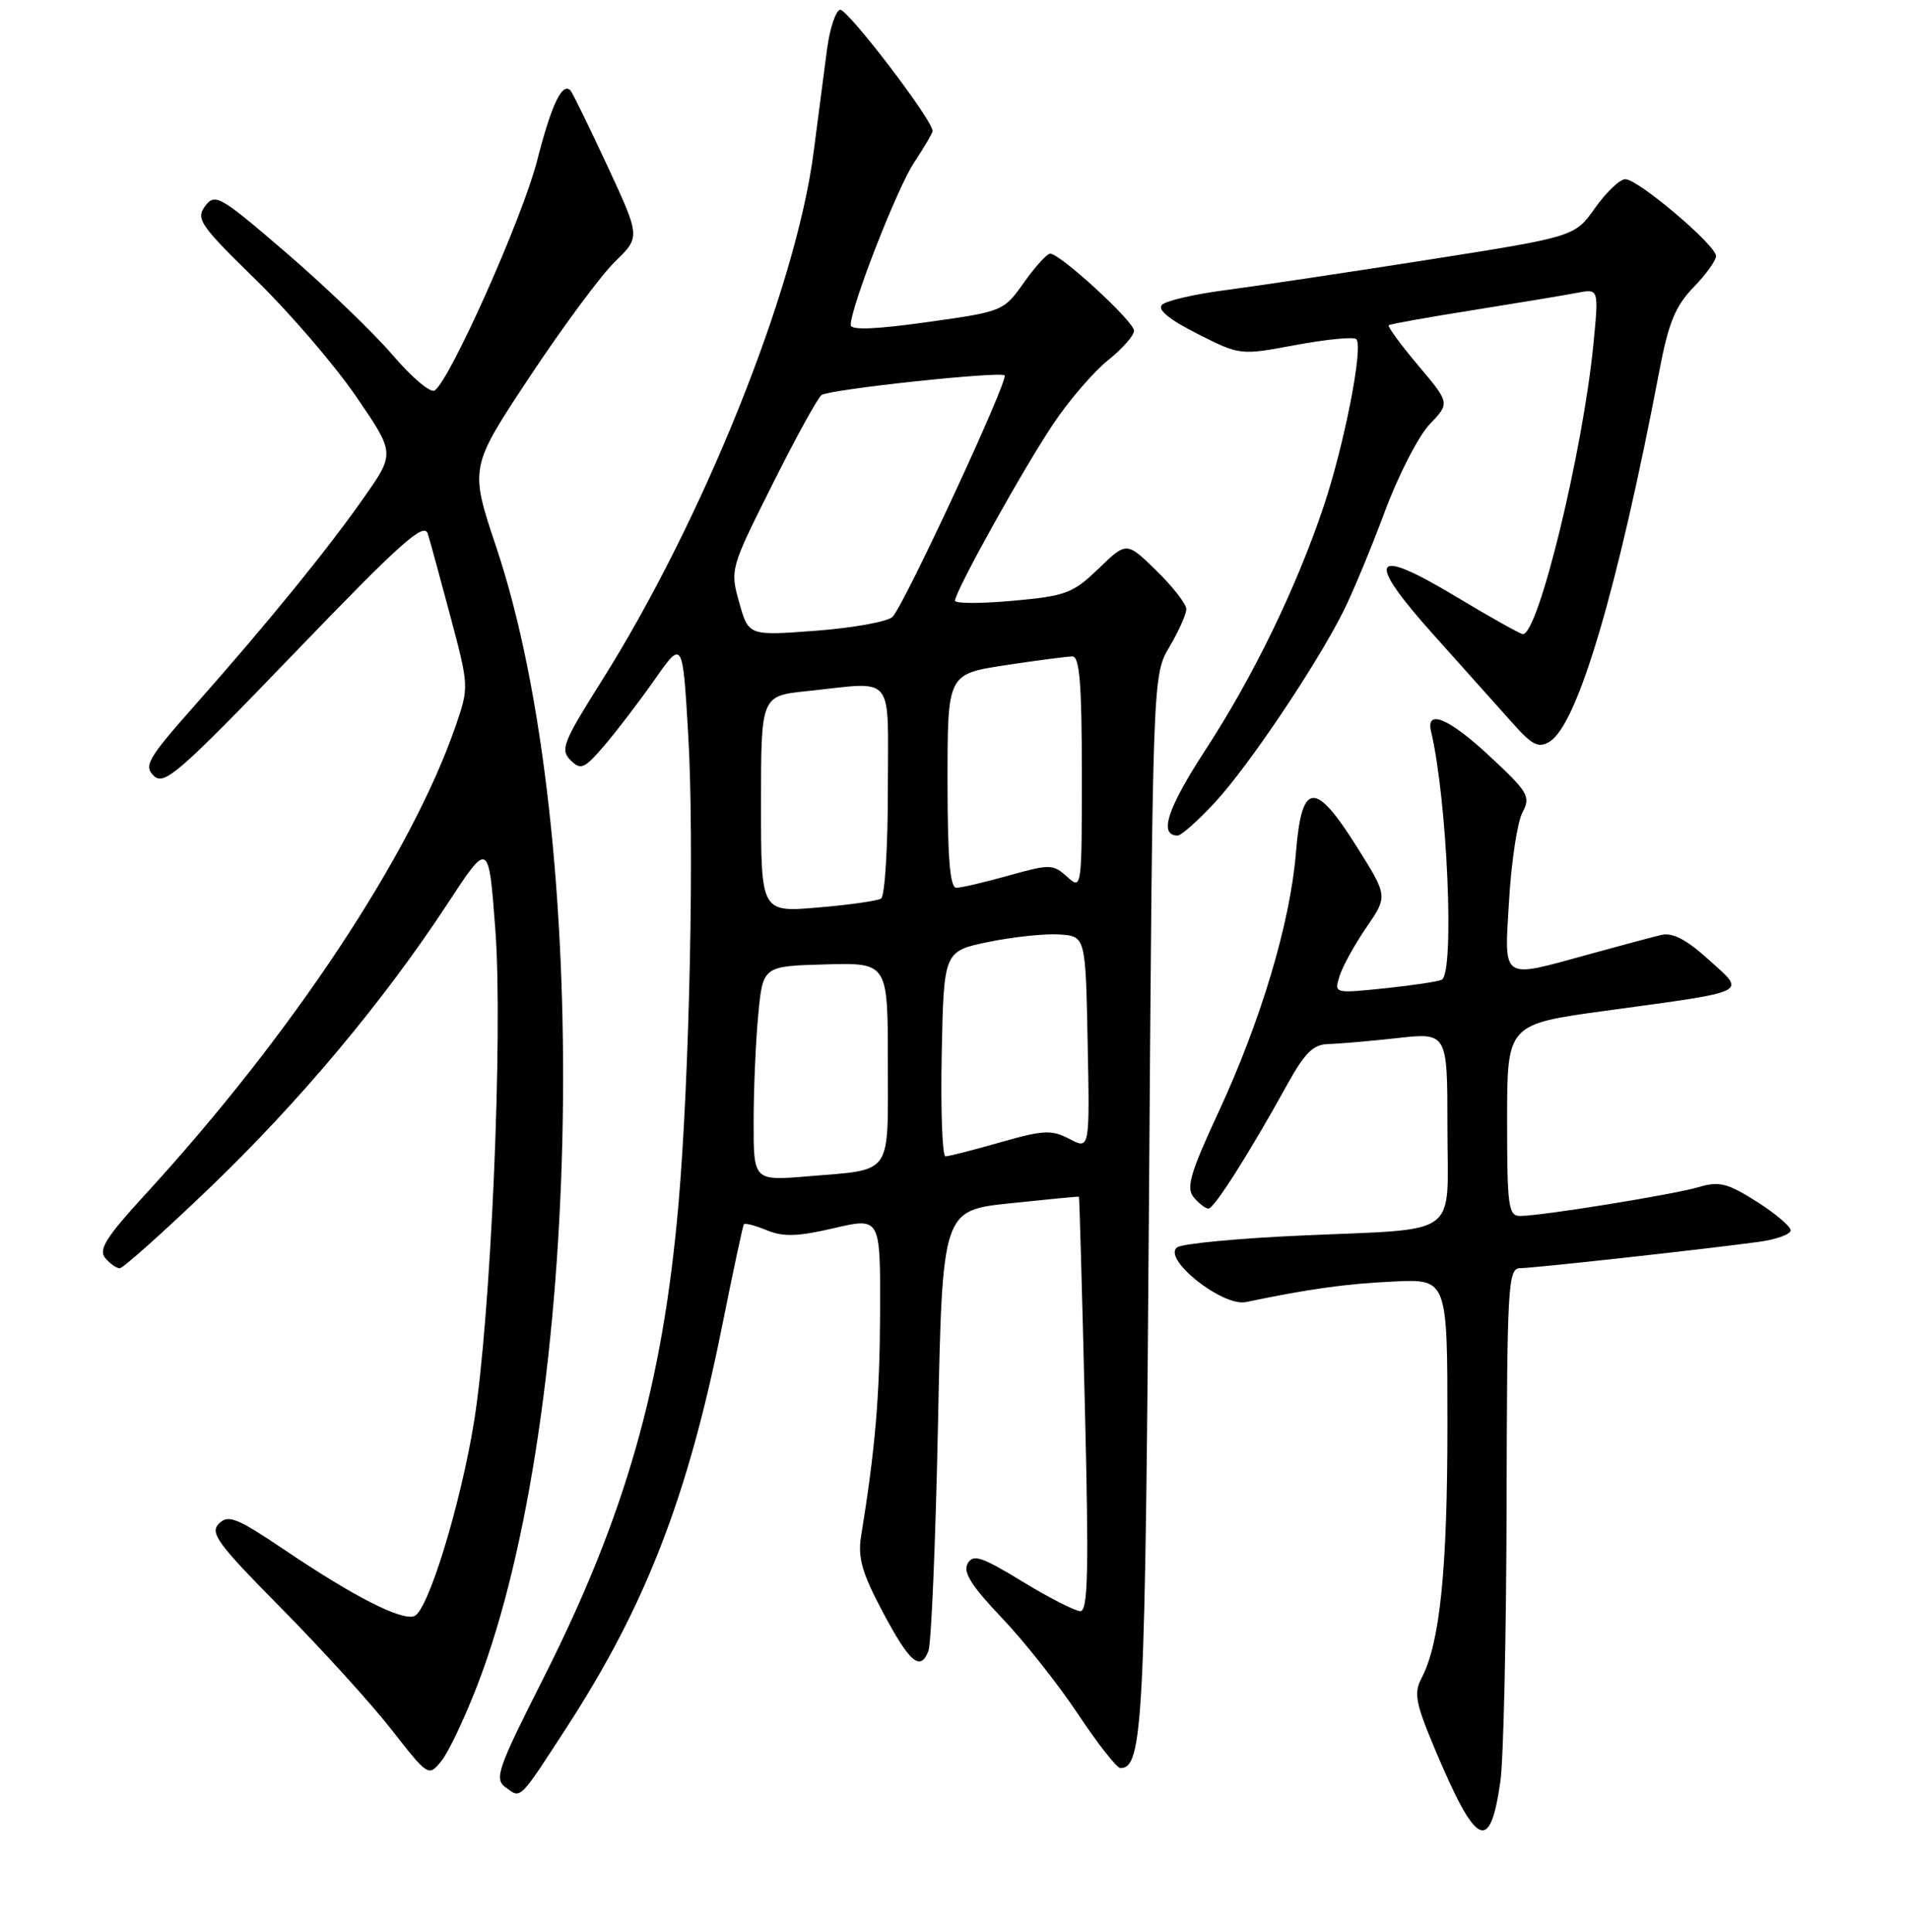 <?xml version="1.0" encoding="UTF-8" standalone="no"?>
<!DOCTYPE svg PUBLIC "-//W3C//DTD SVG 1.1//EN" "http://www.w3.org/Graphics/SVG/1.1/DTD/svg11.dtd" >
<svg xmlns="http://www.w3.org/2000/svg" xmlns:xlink="http://www.w3.org/1999/xlink" version="1.1" viewBox="0 0 256 259">
 <g >
 <path fill="currentColor"
d=" M 201.10 238.77 C 201.52 235.87 201.89 219.21 201.93 201.75 C 201.99 172.21 202.12 170.00 203.75 169.99 C 205.57 169.98 228.34 167.47 235.75 166.46 C 238.09 166.14 240.00 165.45 240.00 164.92 C 240.00 164.39 237.95 162.65 235.44 161.06 C 231.54 158.59 230.42 158.31 227.69 159.12 C 224.27 160.13 206.65 162.98 203.75 162.99 C 202.17 163.00 202.00 161.72 202.00 150.14 C 202.00 137.29 202.00 137.29 215.25 135.48 C 234.84 132.80 234.06 133.19 229.00 128.62 C 226.00 125.91 224.16 124.96 222.64 125.33 C 221.46 125.61 217.12 126.77 213.00 127.91 C 201.04 131.19 201.61 131.58 202.27 120.59 C 202.58 115.42 203.38 110.16 204.06 108.89 C 205.19 106.77 204.85 106.18 199.54 101.25 C 194.19 96.27 191.08 94.98 191.81 98.06 C 193.98 107.20 194.98 130.31 193.25 131.32 C 192.84 131.56 189.42 132.07 185.65 132.47 C 178.81 133.18 178.81 133.18 179.54 130.84 C 179.94 129.55 181.56 126.62 183.14 124.31 C 186.01 120.13 186.01 120.13 181.89 113.56 C 176.25 104.57 174.47 104.72 173.70 114.25 C 172.94 123.67 169.02 136.78 163.30 149.11 C 159.52 157.26 158.95 159.23 159.99 160.48 C 160.68 161.32 161.58 162.00 161.98 162.00 C 162.74 162.00 167.52 154.46 172.60 145.25 C 174.87 141.14 176.04 139.99 178.00 139.95 C 179.38 139.92 183.54 139.56 187.25 139.15 C 194.00 138.40 194.00 138.40 194.00 151.09 C 194.00 166.17 196.09 164.63 174.27 165.62 C 165.94 165.99 158.54 166.70 157.81 167.18 C 155.63 168.63 163.83 175.19 167.00 174.53 C 175.49 172.76 180.32 172.09 186.75 171.78 C 194.00 171.43 194.00 171.43 194.00 191.03 C 194.00 210.38 193.00 220.21 190.56 224.88 C 189.47 226.95 189.71 228.22 192.29 234.38 C 197.87 247.65 199.71 248.57 201.10 238.77 Z  M 75.98 231.50 C 86.50 215.29 92.17 200.68 96.73 178.02 C 98.22 170.58 99.56 164.33 99.69 164.12 C 99.83 163.90 101.21 164.26 102.76 164.90 C 104.99 165.82 106.91 165.76 111.79 164.62 C 118.00 163.18 118.00 163.18 117.96 175.84 C 117.92 187.09 117.32 194.17 115.40 206.01 C 114.96 208.78 115.56 210.89 118.25 215.95 C 121.91 222.87 123.36 224.11 124.44 221.29 C 124.82 220.31 125.40 206.62 125.72 190.88 C 126.31 162.25 126.31 162.25 135.40 161.29 C 140.41 160.76 144.55 160.36 144.61 160.41 C 144.68 160.46 145.03 172.99 145.40 188.25 C 145.95 210.60 145.83 215.99 144.79 215.96 C 144.08 215.95 140.59 214.16 137.03 211.99 C 131.53 208.64 130.42 208.28 129.69 209.59 C 129.05 210.74 130.22 212.60 134.24 216.82 C 137.22 219.94 141.83 225.76 144.48 229.75 C 147.13 233.74 149.69 237.00 150.17 237.00 C 153.20 237.00 153.50 230.94 154.00 161.00 C 154.50 90.50 154.50 90.50 156.75 86.69 C 157.99 84.60 159.00 82.33 159.00 81.65 C 159.00 80.96 157.20 78.65 155.00 76.50 C 151.00 72.59 151.00 72.59 147.25 76.21 C 143.81 79.53 142.86 79.89 135.75 80.53 C 131.49 80.92 128.00 80.91 128.00 80.52 C 128.00 79.28 137.19 62.74 141.20 56.78 C 143.31 53.63 146.60 49.81 148.52 48.28 C 150.43 46.75 152.00 44.97 152.00 44.33 C 152.00 43.10 142.10 34.00 140.76 34.00 C 140.33 34.00 138.75 35.74 137.24 37.87 C 134.52 41.72 134.42 41.76 124.25 43.18 C 117.27 44.16 114.01 44.28 114.02 43.56 C 114.07 41.04 120.22 25.27 122.50 21.82 C 123.87 19.74 125.00 17.82 125.00 17.56 C 125.00 16.08 113.48 1.01 112.58 1.31 C 111.98 1.50 111.21 3.88 110.85 6.58 C 110.49 9.29 109.68 15.50 109.05 20.40 C 106.69 38.69 94.22 69.75 80.55 91.42 C 75.48 99.46 75.07 100.50 76.46 101.89 C 77.84 103.27 78.29 103.08 80.98 99.96 C 82.61 98.06 85.65 94.08 87.73 91.12 C 91.50 85.74 91.50 85.74 92.25 98.62 C 93.08 112.86 92.42 144.46 90.93 161.50 C 88.83 185.60 83.81 203.19 72.85 224.92 C 66.64 237.21 66.22 238.44 67.79 239.60 C 69.85 241.12 69.54 241.43 75.98 231.50 Z  M 63.97 225.92 C 78.17 189.11 79.46 112.01 66.52 73.36 C 62.94 62.66 62.94 62.66 71.00 50.50 C 75.43 43.81 80.58 36.86 82.44 35.06 C 85.83 31.77 85.83 31.77 81.38 22.18 C 78.93 16.91 76.71 12.38 76.45 12.11 C 75.34 11.01 73.91 14.04 72.00 21.50 C 70.03 29.22 60.26 51.10 58.24 52.35 C 57.68 52.70 55.14 50.54 52.60 47.56 C 50.05 44.59 43.68 38.46 38.44 33.95 C 29.46 26.22 28.82 25.86 27.50 27.62 C 26.22 29.34 26.79 30.18 34.30 37.51 C 38.81 41.91 44.85 48.94 47.72 53.13 C 52.94 60.75 52.94 60.75 48.83 66.62 C 43.97 73.57 35.95 83.43 26.15 94.50 C 19.80 101.68 19.23 102.65 20.62 104.00 C 22.01 105.34 23.98 103.62 39.45 87.55 C 53.74 72.70 56.84 69.93 57.34 71.55 C 57.67 72.62 59.05 77.68 60.41 82.78 C 62.85 91.98 62.86 92.11 61.08 97.28 C 55.16 114.48 39.11 138.71 19.44 160.14 C 14.26 165.79 13.17 167.50 14.09 168.61 C 14.73 169.38 15.61 170.00 16.05 170.00 C 16.49 170.00 21.87 165.19 28.00 159.32 C 40.13 147.69 51.39 134.25 60.00 121.11 C 65.50 112.71 65.50 112.71 66.39 124.61 C 67.44 138.64 65.78 176.79 63.52 190.67 C 61.69 201.86 57.36 215.92 55.54 216.62 C 53.82 217.28 47.48 214.05 38.14 207.75 C 31.74 203.44 30.59 202.98 29.34 204.23 C 28.09 205.48 29.18 206.96 37.71 215.58 C 43.10 221.04 49.75 228.35 52.47 231.84 C 57.41 238.15 57.44 238.17 59.16 236.05 C 60.11 234.88 62.27 230.32 63.97 225.92 Z  M 162.90 107.49 C 167.37 102.65 176.34 89.30 180.01 82.03 C 181.25 79.57 183.76 73.55 185.58 68.64 C 187.41 63.73 190.12 58.44 191.62 56.87 C 194.34 54.03 194.34 54.03 190.06 48.96 C 187.71 46.17 185.94 43.75 186.14 43.59 C 186.34 43.43 191.45 42.52 197.50 41.56 C 203.55 40.59 209.80 39.56 211.39 39.25 C 214.29 38.69 214.29 38.69 213.57 46.10 C 212.17 60.43 206.20 85.00 204.12 85.00 C 203.78 85.00 199.72 82.72 195.09 79.94 C 183.75 73.12 182.89 74.79 192.34 85.31 C 196.28 89.70 200.94 94.91 202.70 96.89 C 205.36 99.89 206.20 100.32 207.70 99.41 C 211.46 97.13 216.83 78.97 222.43 49.58 C 223.63 43.28 224.56 41.01 226.97 38.53 C 228.64 36.81 230.00 34.92 230.00 34.32 C 230.00 32.87 219.53 23.99 217.84 24.02 C 217.10 24.03 215.28 25.77 213.78 27.89 C 211.06 31.73 211.06 31.73 191.28 34.84 C 180.40 36.55 168.18 38.38 164.11 38.91 C 160.05 39.44 156.28 40.32 155.74 40.86 C 155.09 41.51 156.72 42.84 160.49 44.74 C 166.21 47.64 166.21 47.64 173.70 46.24 C 177.82 45.48 181.46 45.12 181.79 45.46 C 182.76 46.43 180.19 59.58 177.41 67.88 C 173.73 78.84 167.98 90.69 161.51 100.61 C 156.44 108.40 155.28 112.00 157.84 112.00 C 158.34 112.00 160.61 109.97 162.90 107.49 Z  M 101.01 150.40 C 101.01 146.05 101.29 139.57 101.63 136.00 C 102.25 129.50 102.25 129.50 110.63 129.27 C 119.00 129.04 119.00 129.04 119.00 142.41 C 119.00 157.79 119.76 156.71 108.35 157.67 C 101.00 158.29 101.00 158.29 101.01 150.40 Z  M 126.22 141.25 C 126.50 127.50 126.50 127.50 132.50 126.26 C 135.80 125.58 140.07 125.13 142.00 125.26 C 145.50 125.50 145.50 125.50 145.78 139.80 C 146.06 154.09 146.06 154.09 143.34 152.67 C 140.94 151.41 139.86 151.47 134.07 153.12 C 130.46 154.16 127.15 155.00 126.72 155.00 C 126.30 155.00 126.07 148.81 126.22 141.25 Z  M 102.00 107.79 C 102.00 93.28 102.00 93.28 108.15 92.64 C 120.15 91.39 119.00 89.98 119.00 105.94 C 119.00 113.61 118.59 120.14 118.09 120.45 C 117.58 120.76 113.76 121.30 109.59 121.65 C 102.00 122.29 102.00 122.29 102.00 107.79 Z  M 127.00 104.67 C 127.00 90.35 127.00 90.35 134.75 89.17 C 139.01 88.52 143.06 87.99 143.75 87.99 C 144.70 88.00 145.00 91.80 145.00 103.65 C 145.00 119.20 144.99 119.30 143.02 117.52 C 141.15 115.82 140.72 115.81 135.20 117.36 C 131.99 118.26 128.84 119.00 128.18 119.00 C 127.33 119.00 127.00 115.04 127.00 104.67 Z  M 99.08 80.77 C 97.84 76.35 97.87 76.22 103.54 64.91 C 106.68 58.63 109.64 53.25 110.12 52.95 C 111.33 52.17 134.07 49.74 134.65 50.32 C 135.22 50.89 121.25 81.00 119.63 82.68 C 119.01 83.32 114.41 84.16 109.41 84.54 C 100.33 85.23 100.33 85.23 99.08 80.77 Z "/>
</g>
</svg>